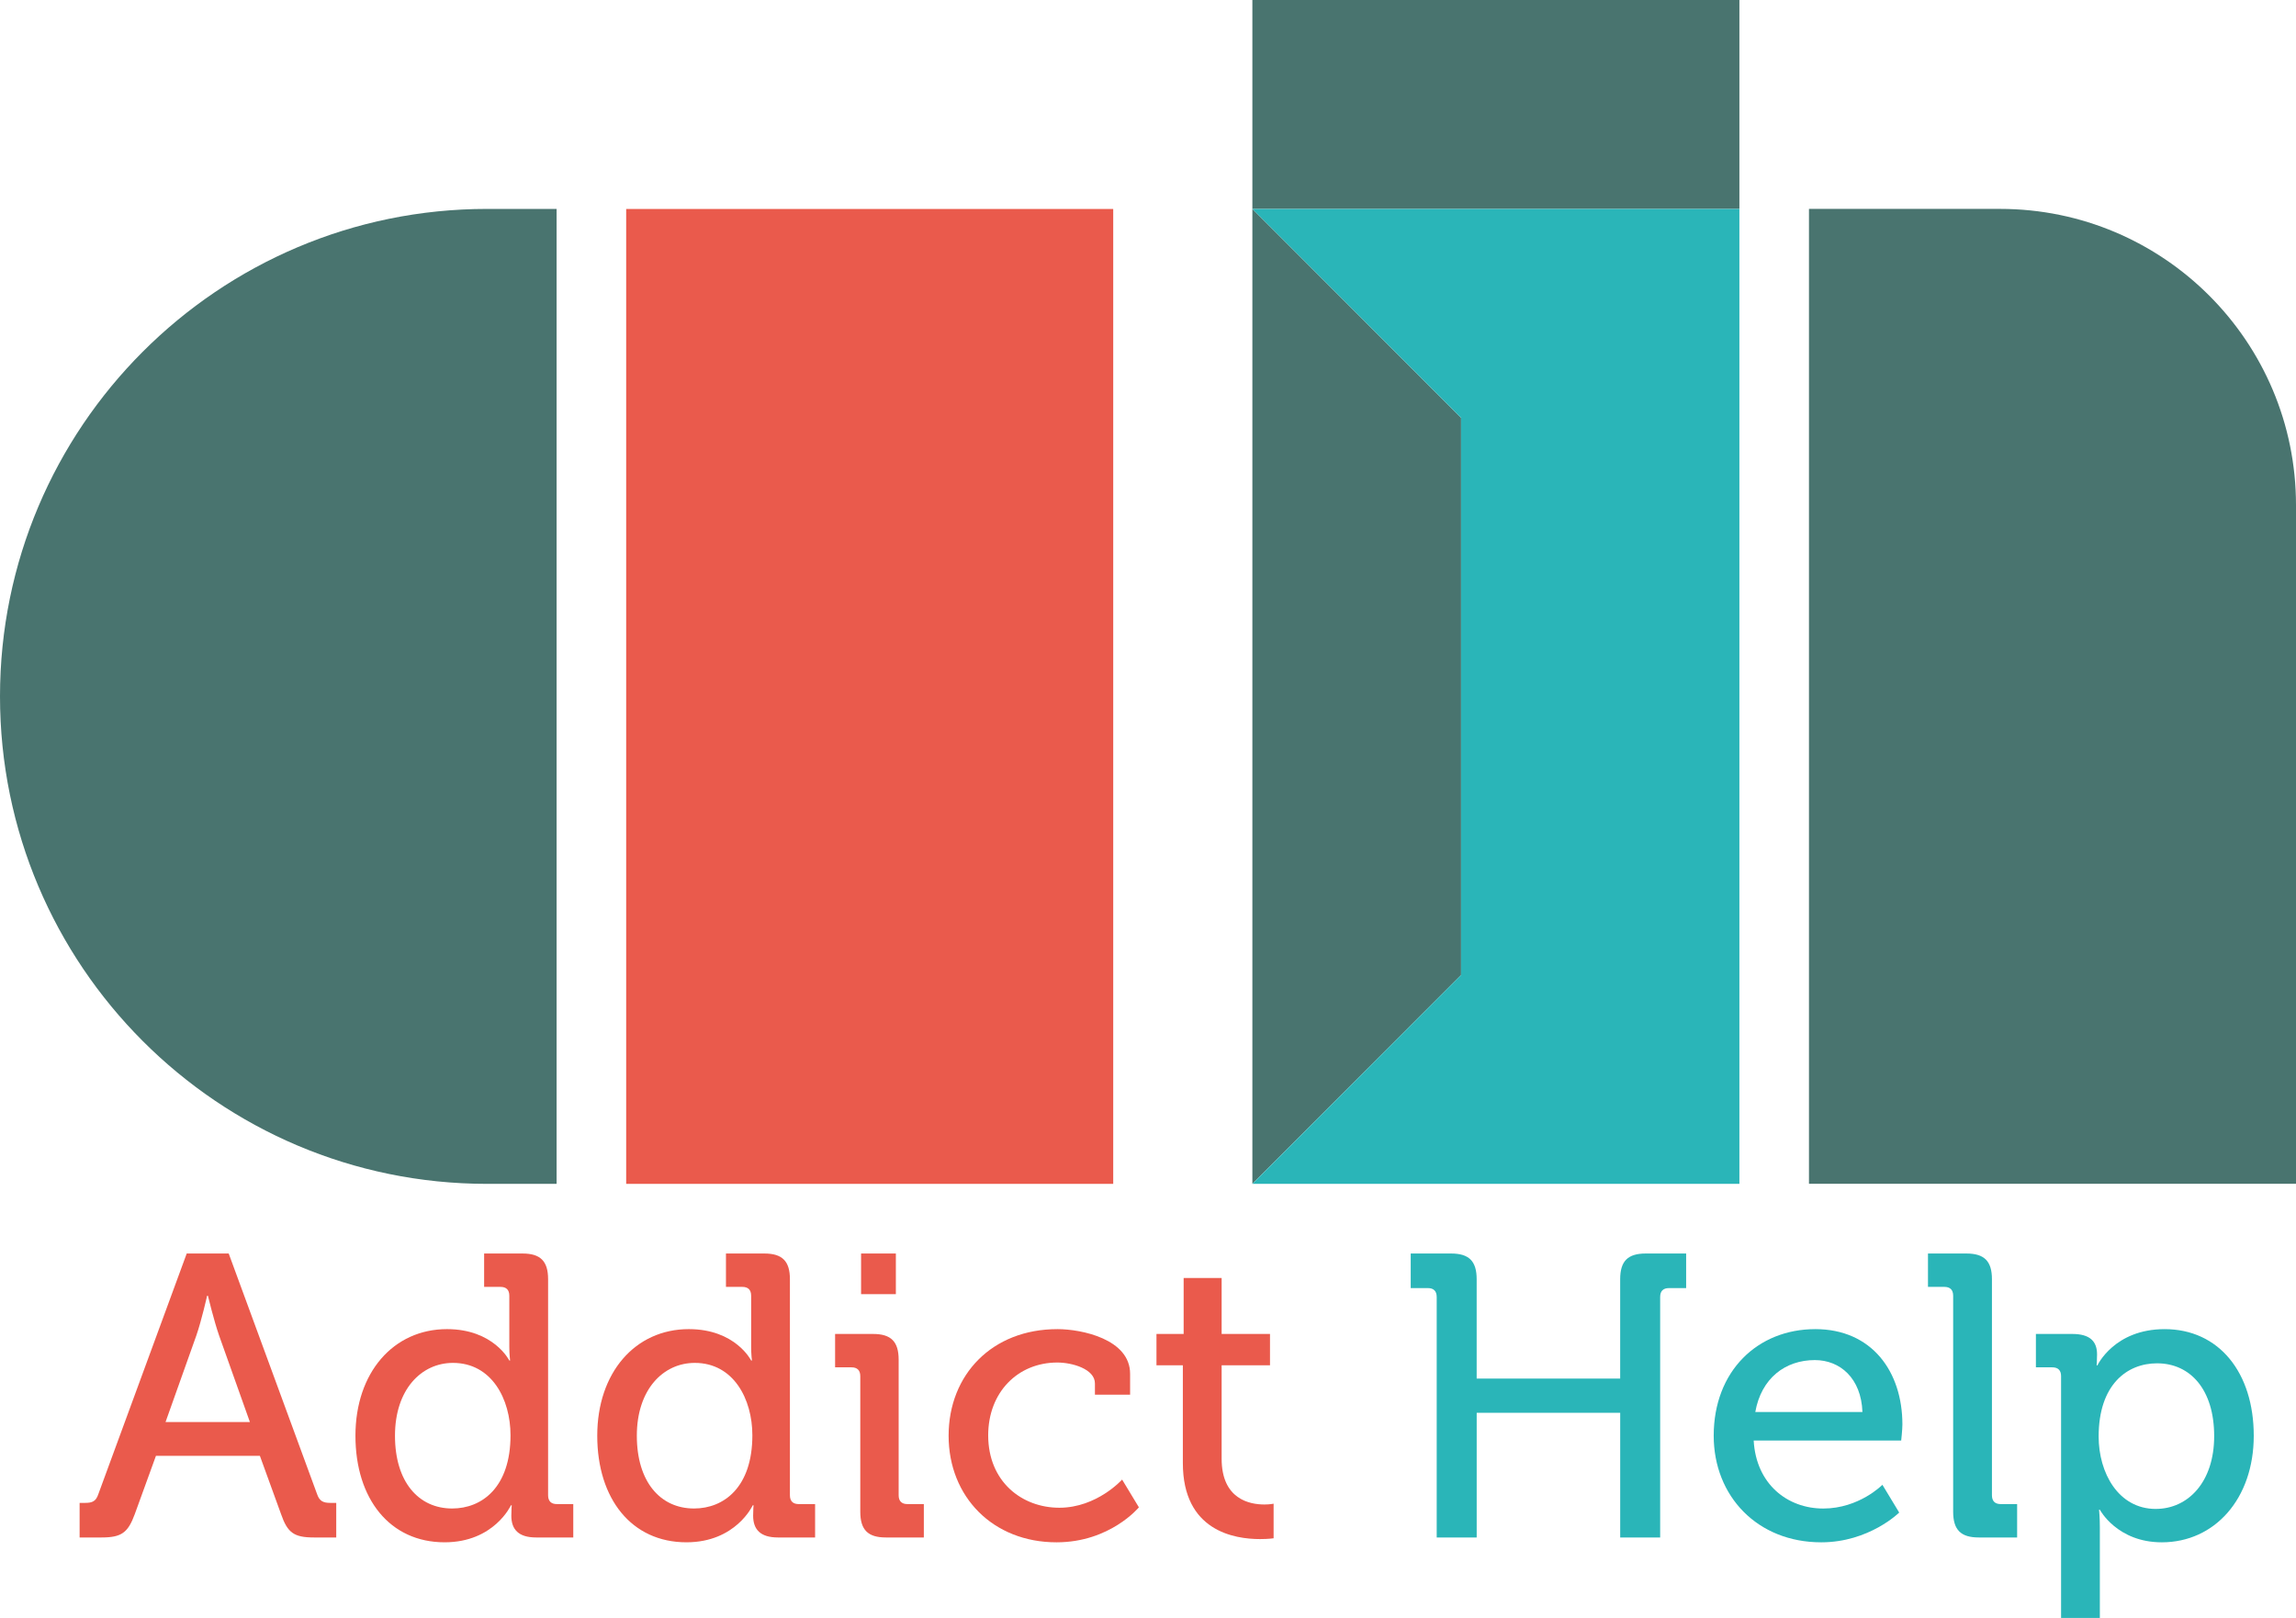<svg width="315" height="222" viewBox="0 0 315 222" fill="none" xmlns="http://www.w3.org/2000/svg">
<path d="M0 95.554C0 58.638 29.941 28.666 66.818 28.666H76.363L76.363 162.442H66.818C29.941 162.442 0 132.47 0 95.554Z" fill="#49746F"/>
<path d="M238.637 0H171.819V28.666H238.637V0Z" fill="#49746F"/>
<path d="M171.819 162.432L200.455 133.776V57.334L171.819 28.666V162.432Z" fill="#49746F"/>
<path d="M248.182 28.666V162.432H315V69.317C315 46.866 296.819 28.663 274.389 28.663H248.182V28.666Z" fill="#49746F"/>
<path d="M152.728 28.675H85.909V162.442H152.728V28.675Z" fill="#EA5A4C"/>
<path d="M171.819 28.666H238.637V162.442H171.819L200.455 133.776V57.334L171.819 28.666Z" fill="#2AB5B8"/>
<path d="M10.92 206.216H11.687C12.674 206.216 13.167 205.995 13.497 205.002L25.618 171.996H31.377L43.498 205.002C43.828 205.995 44.377 206.216 45.308 206.216H46.131V210.962H43.059C40.318 210.962 39.439 210.299 38.561 207.761L35.654 199.758H21.396L18.49 207.761C17.558 210.299 16.68 210.962 13.938 210.962H10.922V206.216H10.92ZM34.284 195.122L30.06 183.255C29.347 181.213 28.524 177.791 28.524 177.791H28.415C28.415 177.791 27.648 181.213 26.935 183.255L22.711 195.122H34.284Z" fill="#EA5A4C"/>
<path d="M61.321 182.374C67.738 182.374 69.875 186.68 69.875 186.68H69.984C69.984 186.68 69.875 185.852 69.875 184.802V177.793C69.875 176.965 69.436 176.579 68.669 176.579H66.42V171.999H71.685C74.153 171.999 75.196 173.048 75.196 175.53V205.167C75.196 205.995 75.635 206.381 76.401 206.381H78.65V210.962H73.551C71.137 210.962 70.152 209.857 70.152 207.982C70.152 207.154 70.208 206.546 70.208 206.546H70.098C70.098 206.546 67.796 211.625 60.995 211.625C53.482 211.625 48.765 205.665 48.765 196.999C48.765 188.334 53.977 182.374 61.325 182.374H61.321ZM70.04 196.943C70.04 191.977 67.464 187.008 62.143 187.008C57.81 187.008 54.19 190.651 54.19 196.997C54.19 203.343 57.427 206.986 62.034 206.986C66.146 206.986 70.04 204.062 70.04 196.941V196.943Z" fill="#EA5A4C"/>
<path d="M94.498 182.374C100.915 182.374 103.053 186.68 103.053 186.68H103.162C103.162 186.68 103.053 185.852 103.053 184.802V177.793C103.053 176.965 102.613 176.579 101.847 176.579H99.598V171.999H104.863C107.33 171.999 108.373 173.048 108.373 175.53V205.167C108.373 205.995 108.812 206.381 109.579 206.381H111.828V210.962H106.728C104.314 210.962 103.327 209.857 103.327 207.982C103.327 207.154 103.383 206.546 103.383 206.546H103.273C103.273 206.546 100.971 211.625 94.171 211.625C86.657 211.625 81.94 205.665 81.94 196.999C81.94 188.334 87.149 182.374 94.501 182.374H94.498ZM103.22 196.943C103.22 191.977 100.643 187.008 95.323 187.008C90.99 187.008 87.37 190.651 87.37 196.997C87.37 203.343 90.606 206.986 95.214 206.986C99.326 206.986 103.22 204.062 103.22 196.941V196.943Z" fill="#EA5A4C"/>
<path d="M118.027 188.832C118.027 188.003 117.588 187.617 116.821 187.617H114.572V183.037H119.781C122.248 183.037 123.291 184.086 123.291 186.568V205.167C123.291 205.995 123.731 206.381 124.497 206.381H126.746V210.962H121.537C119.07 210.962 118.027 209.913 118.027 207.43V188.832ZM118.136 171.999H122.908V177.572H118.136V171.999Z" fill="#EA5A4C"/>
<path d="M145.064 182.374C148.409 182.374 155.045 183.754 155.045 188.502V191.372H150.219V189.828C150.219 187.841 147.094 186.957 145.064 186.957C139.634 186.957 135.575 191.042 135.575 196.946C135.575 203.292 140.182 206.882 145.338 206.882C150.493 206.882 153.948 203.018 153.948 203.018L156.251 206.826C156.251 206.826 152.301 211.627 144.952 211.627C136.232 211.627 130.145 205.391 130.145 197.002C130.145 188.613 136.123 182.376 145.064 182.376V182.374Z" fill="#EA5A4C"/>
<path d="M162.282 187.341H158.662V183.034H162.391V175.362H167.602V183.034H174.238V187.341H167.602V200.144C167.602 205.718 171.441 206.437 173.471 206.437C174.238 206.437 174.733 206.328 174.733 206.328V211.073C174.733 211.073 174.02 211.183 172.867 211.183C169.357 211.183 162.282 210.078 162.282 200.752V187.341Z" fill="#EA5A4C"/>
<path d="M197.107 177.958C197.107 177.13 196.668 176.744 195.901 176.744H193.543V171.999H199.082C201.549 171.999 202.592 173.048 202.592 175.53V189.162H222.28V175.53C222.28 173.045 223.321 171.999 225.791 171.999H231.33V176.744H228.972C228.203 176.744 227.766 177.13 227.766 177.958V210.964H222.283V193.854H202.595V210.964H197.109V177.958H197.107Z" fill="#2AB5B8"/>
<path d="M249.043 182.374C256.831 182.374 260.999 188.225 260.999 195.455C260.999 196.171 260.834 197.663 260.834 197.663H240.598C240.928 203.622 245.205 206.991 250.14 206.991C255.074 206.991 258.257 203.734 258.257 203.734L260.56 207.542C260.56 207.542 256.448 211.627 249.865 211.627C241.09 211.627 235.112 205.281 235.112 197.002C235.112 188.115 241.146 182.376 249.043 182.376V182.374ZM255.516 193.743C255.351 189.106 252.444 186.622 248.99 186.622C244.931 186.622 241.641 189.106 240.818 193.743H255.516Z" fill="#2AB5B8"/>
<path d="M267.964 177.793C267.964 176.965 267.525 176.579 266.759 176.579H264.51V171.999H269.774C272.242 171.999 273.285 173.048 273.285 175.53V205.167C273.285 205.995 273.724 206.381 274.491 206.381H276.74V210.962H271.475C269.008 210.962 267.964 209.913 267.964 207.43V177.793Z" fill="#2AB5B8"/>
<path d="M282.771 188.832C282.771 188.004 282.332 187.618 281.565 187.618H279.316V183.037H284.307C286.774 183.037 287.706 184.086 287.706 185.852C287.706 186.68 287.65 187.343 287.65 187.343H287.759C287.759 187.343 290.062 182.376 296.974 182.376C304.432 182.376 309.204 188.336 309.204 197.002C309.204 205.667 303.83 211.627 296.59 211.627C290.447 211.627 288.089 207.156 288.089 207.156H287.98C287.98 207.156 288.089 208.15 288.089 209.585V222.003H282.769V188.832H282.771ZM295.768 207.044C300.154 207.044 303.774 203.401 303.774 197.055C303.774 190.709 300.538 187.066 295.931 187.066C291.818 187.066 287.924 189.99 287.924 197.111C287.924 202.078 290.612 207.047 295.768 207.047V207.044Z" fill="#2AB5B8"/>
</svg>
